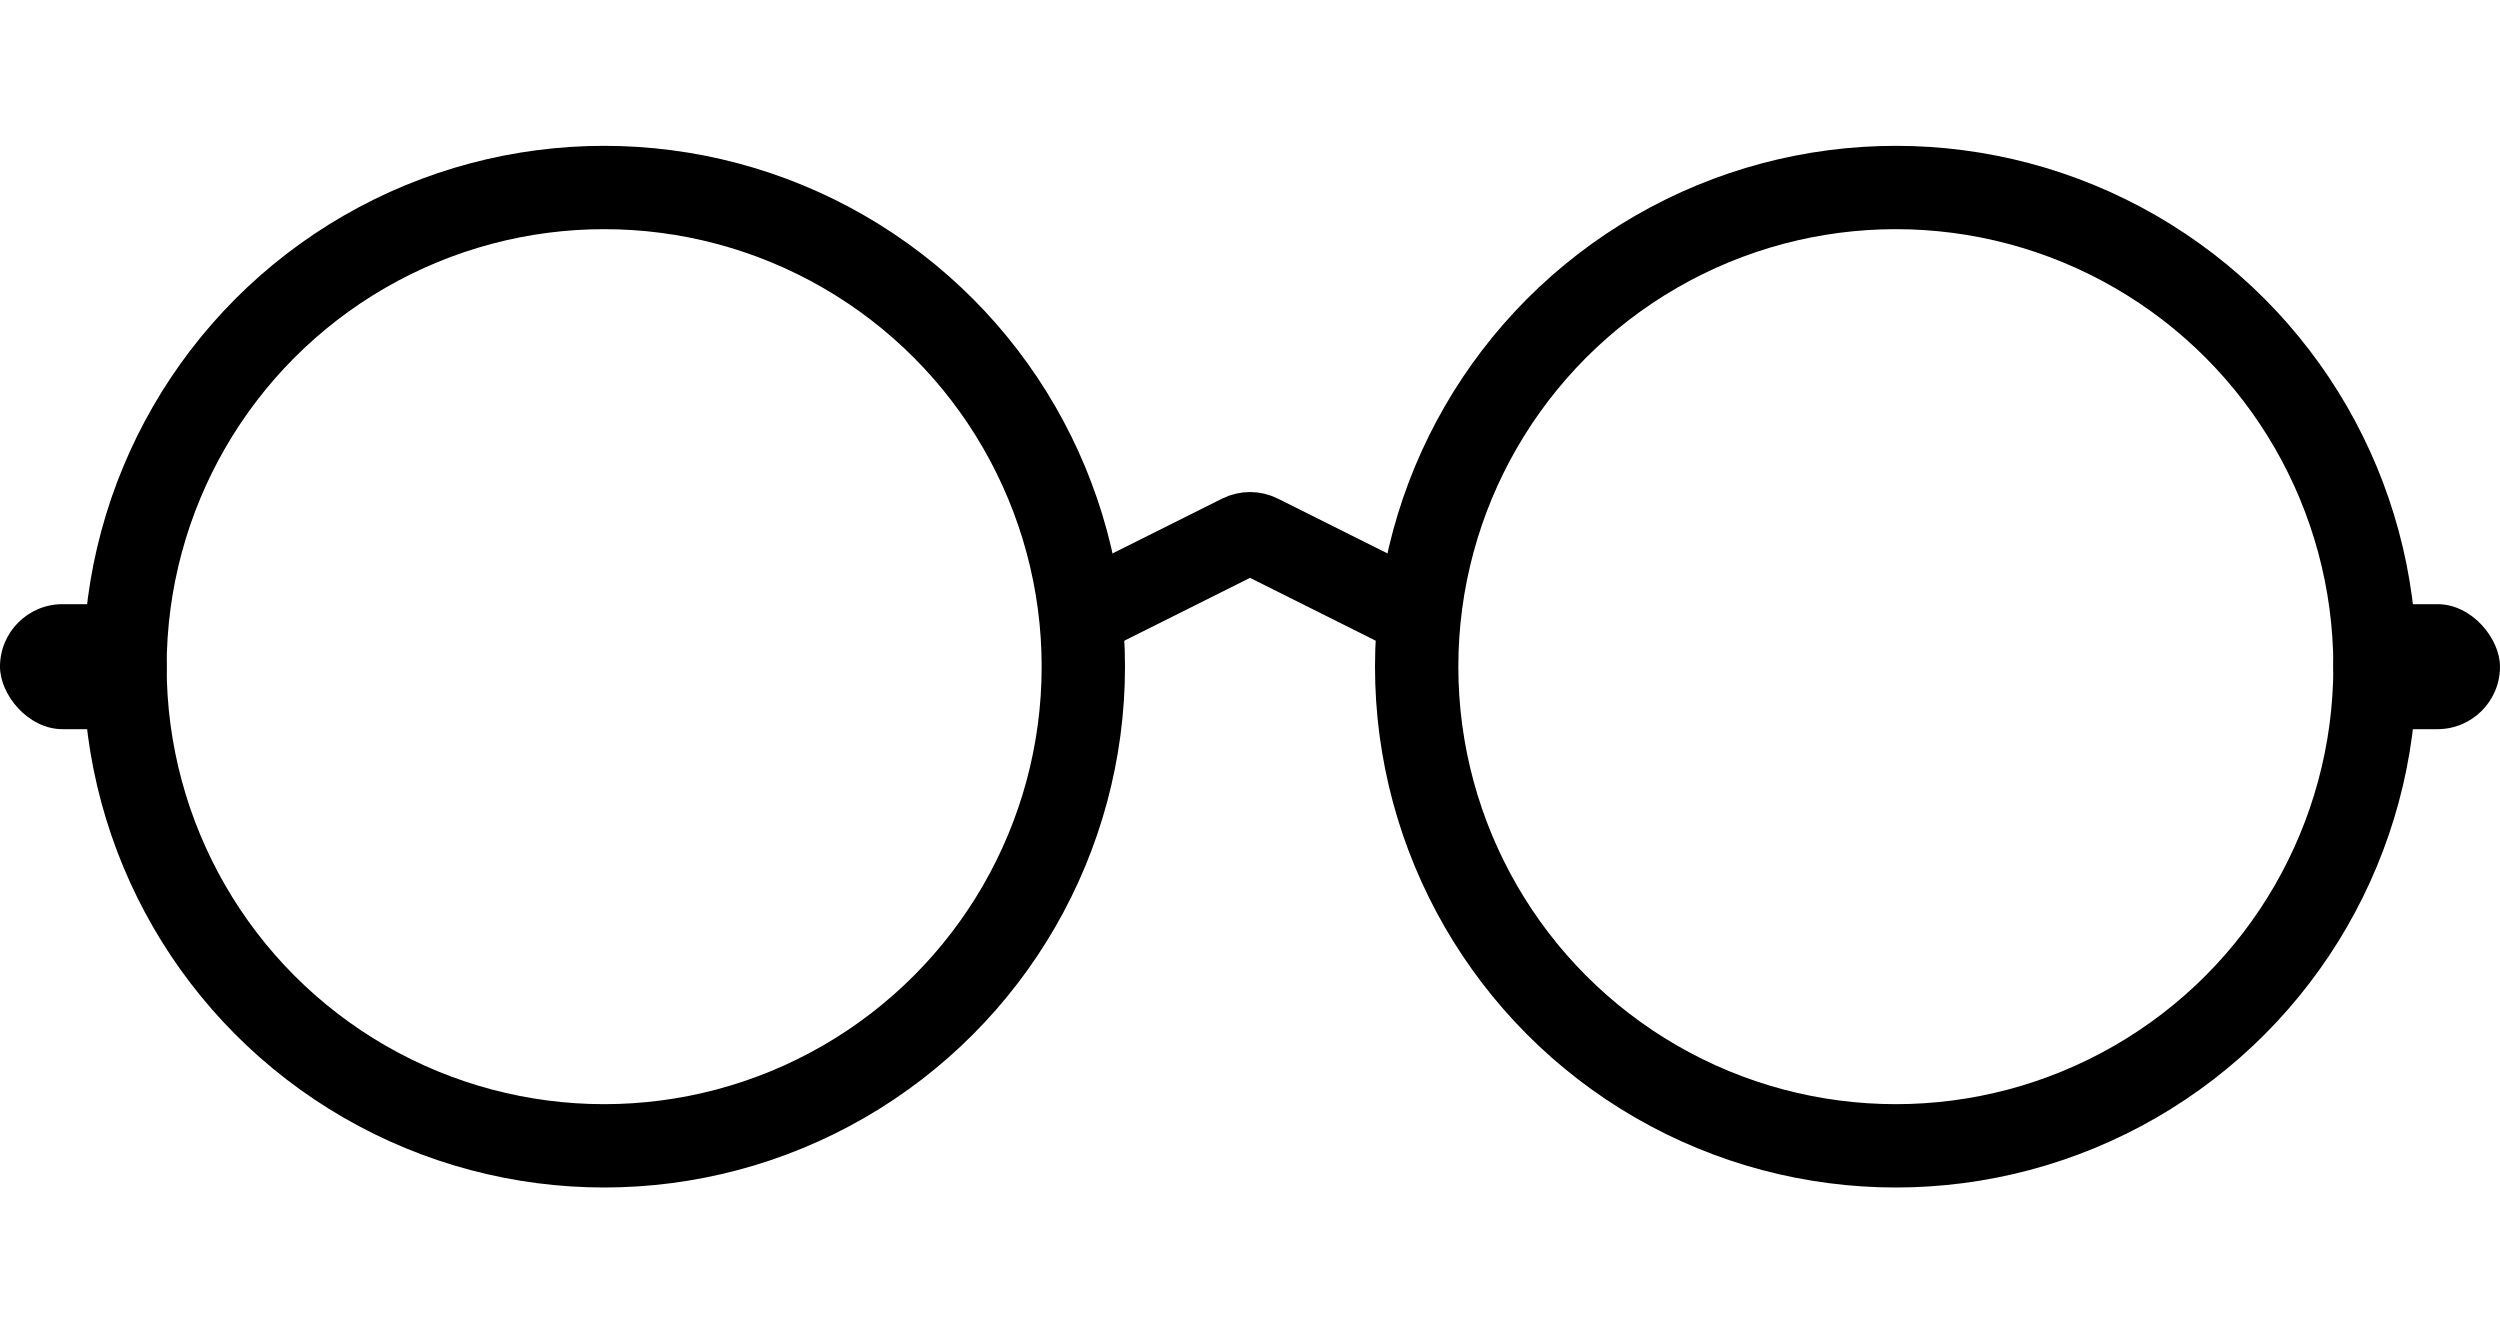 <svg width="120" height="64" viewBox="0 0 120 64" fill="none" xmlns="http://www.w3.org/2000/svg">
<path d="M53 29L59.553 25.724C59.834 25.583 60.166 25.583 60.447 25.724L67 29" stroke="black" stroke-width="4"/>
<circle cx="91" cy="32" r="23" stroke="black" stroke-width="4"/>
<circle cx="29" cy="32" r="23" stroke="black" stroke-width="4"/>
<rect y="29" width="8" height="6" rx="3" fill="black"/>
<rect x="112" y="29" width="8" height="6" rx="3" fill="black"/>
</svg>
